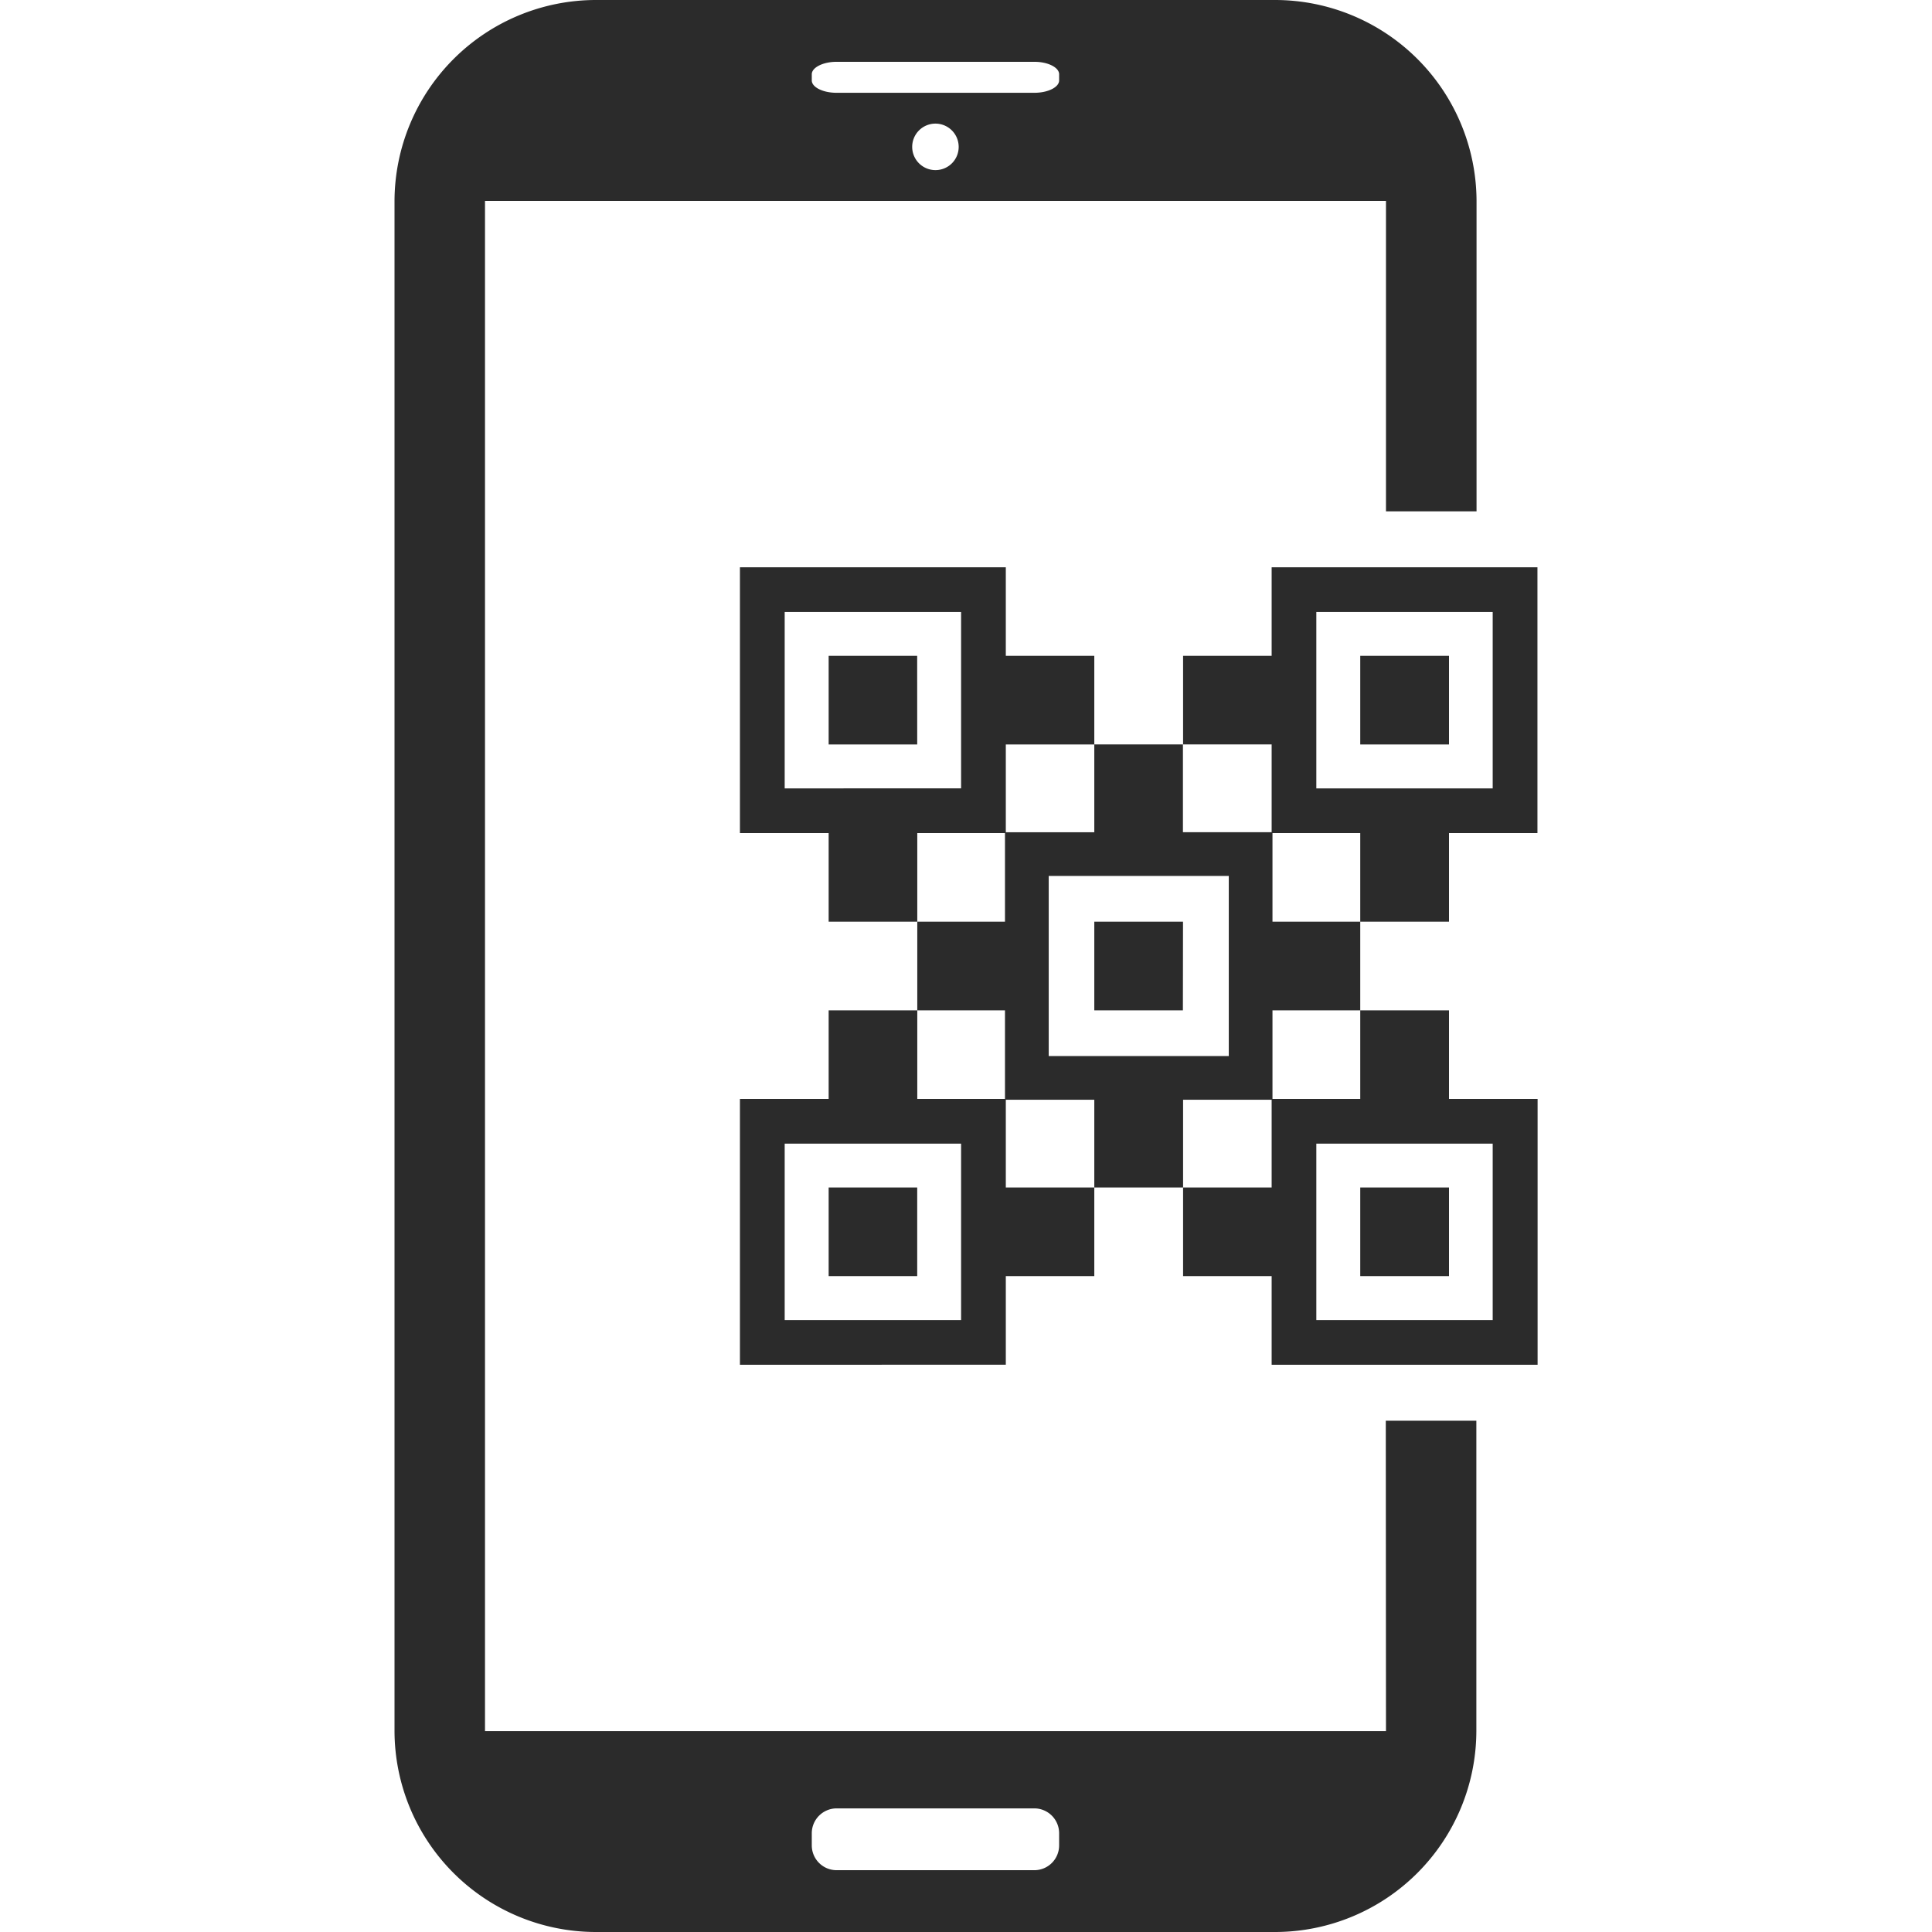 <svg id="Layer_1" data-name="Layer 1" xmlns="http://www.w3.org/2000/svg" viewBox="0 0 512 512">
    <title>qr-code</title>
    <path d="M367.3,458.76H128.53V53.25H367.3v82.26h24V53.27A53.42,53.42,0,0,0,338,0H157.8a53.42,53.42,0,0,0-53.25,53.27V458.76A53.39,53.39,0,0,0,157.8,512H338a53.38,53.38,0,0,0,53.25-53.24V376.5h-24ZM247.91,45.08a6.16,6.16,0,1,1,6.15-6.14A6.14,6.14,0,0,1,247.91,45.08Zm-32.78-25.4c0-1.8,3-3.3,6.57-3.3h52.43c3.6,0,6.55,1.5,6.55,3.3v1.63c0,1.8-2.95,3.28-6.55,3.28H221.7c-3.61,0-6.57-1.47-6.57-3.28Zm65.55,469.4a6.57,6.57,0,0,1-6.55,6.54H221.7a6.58,6.58,0,0,1-6.57-6.54v-3.28a6.6,6.6,0,0,1,6.57-6.56h52.43a6.59,6.59,0,0,1,6.55,6.56Z"
          fill="#2b2b2b"/>
    <path d="M360.48,173.81H384v23.48H360.48Zm-117.42,0H219.6v23.48h23.47ZM360.48,338.18H384V314.7H360.48Zm0-93.92v23.49H337.22v23.47h23.26V267.75H384v23.47h23.48v70.46H337V338.18H313.53V314.7H337V291.45H313.53V314.7H290V291.45H266.55V314.7H290v23.48H266.55v23.49H196.09V291.22H219.6V267.75h23.49v23.47h23.24V267.75H243.09V244.26h23.24V220.77H243.09v23.49H219.6V220.77H196.09V150.34h70.46v23.47H290v23.48H266.55v23.26H290V197.28h23.49v23.26H337V197.28H313.53V173.81H337V150.34h70.44v70.43H384v23.49H360.48V220.77H337.22v23.49ZM254.7,162.19H207.95v46.74H254.7Zm0,140.89H207.95v46.74H254.7Zm70.94-70.94H277.92v47.73h47.72Zm23.2,117.68h46.74V303.08H348.84Zm0-140.89h46.74V162.19H348.84ZM243.07,314.7H219.6v23.48h23.47Zm70.44-70.44H290v23.49h23.48Z"
          fill="#2b2b2b"/>
</svg>
